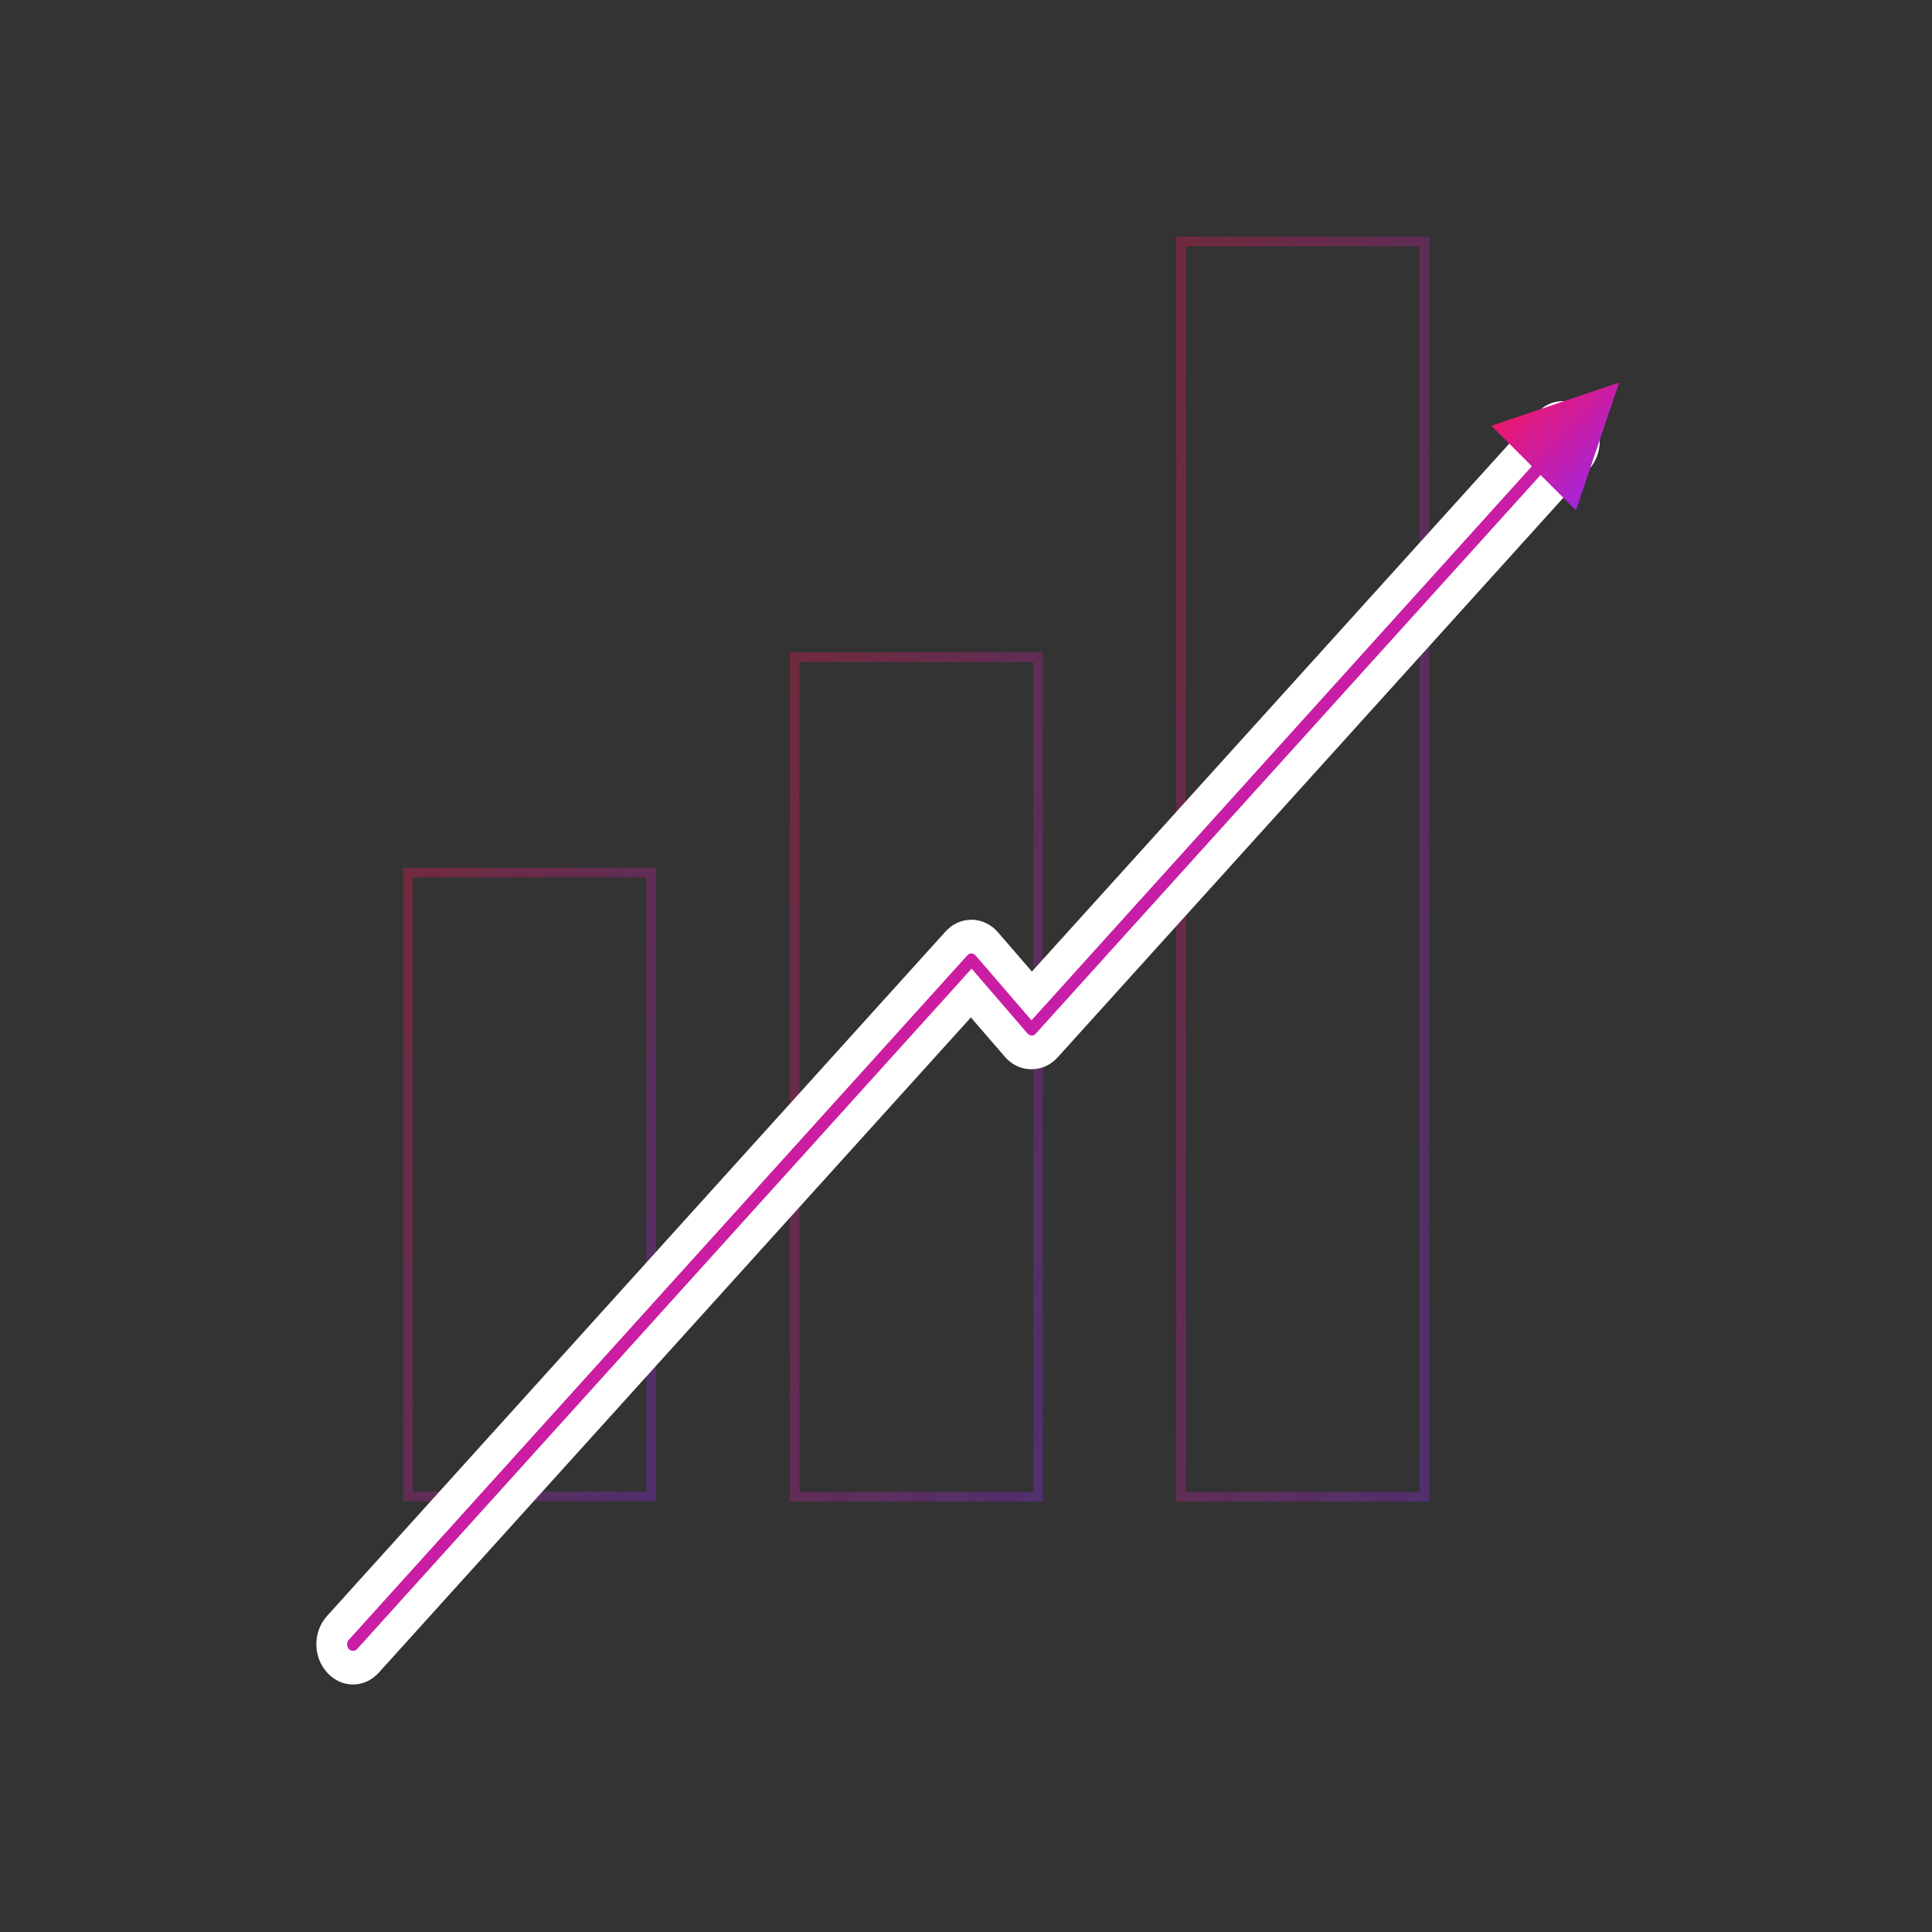 <svg width="200" height="200" viewBox="0 0 200 200" fill="none" xmlns="http://www.w3.org/2000/svg">
<rect x="0" y="0" width="200" height="200" fill="#333333" stroke="none"/>
<path opacity="0.3" d="M67.418 90.329H42.229V154.908H67.418V90.329Z" stroke="url(#paint0_linear)"/>
<path opacity="0.3" d="M107.453 68.031H82.263V154.941H107.453V68.031Z" stroke="url(#paint1_linear)"/>
<path opacity="0.3" d="M147.454 25H122.264V154.941H147.454V25Z" stroke="url(#paint2_linear)"/>
<path fill-rule="evenodd" clip-rule="evenodd" d="M36.536 172.487C35.964 172.487 35.391 172.226 34.987 171.779C34.583 171.332 34.347 170.698 34.347 170.064C34.347 169.43 34.583 168.796 34.987 168.349L98.907 97.587C99.311 97.139 99.884 96.878 100.456 96.878C101.062 96.878 101.635 97.177 102.039 97.624L106.687 102.993L159.998 43.974C160.402 43.527 160.975 43.266 161.547 43.266C162.12 43.266 162.692 43.527 163.096 43.974C163.501 44.422 163.736 45.056 163.736 45.69C163.736 46.323 163.501 46.957 163.096 47.404L108.202 108.175C107.798 108.622 107.259 108.883 106.687 108.883H106.619C106.08 108.883 105.508 108.622 105.104 108.138L100.422 102.769L38.085 171.742C37.681 172.226 37.109 172.487 36.536 172.487Z" fill="url(#paint3_linear)"/>
<path d="M161.777 44.762C161.979 44.762 162.215 44.836 162.384 45.023C162.721 45.396 162.721 45.994 162.384 46.33L107.392 107.186C107.223 107.373 107.054 107.447 106.818 107.447H106.784C106.548 107.447 106.346 107.335 106.177 107.149L100.577 100.652L37.15 170.88C36.981 171.066 36.779 171.141 36.542 171.141C36.306 171.141 36.104 171.066 35.935 170.88C35.598 170.506 35.598 169.909 35.935 169.573L99.969 98.711C100.138 98.524 100.34 98.45 100.577 98.45C100.813 98.45 101.015 98.561 101.184 98.748L106.784 105.244L161.169 45.023C161.338 44.836 161.541 44.762 161.777 44.762ZM161.777 41.775C160.832 41.775 159.955 42.185 159.28 42.932L106.818 100.951L103.107 96.657C102.466 95.911 101.521 95.463 100.577 95.463H100.543C99.598 95.463 98.721 95.873 98.046 96.62L34.046 167.445C33.371 168.191 33 169.162 33 170.208C33 171.253 33.371 172.224 34.046 172.97C34.721 173.717 35.598 174.128 36.542 174.128C37.487 174.128 38.364 173.717 39.039 172.97L100.509 104.946L104.22 109.239C104.861 109.986 105.772 110.434 106.717 110.434C106.751 110.434 106.784 110.434 106.818 110.434C107.763 110.434 108.64 110.023 109.315 109.277L164.307 48.42C164.982 47.674 165.353 46.703 165.353 45.658C165.353 44.612 164.982 43.642 164.307 42.895C163.599 42.185 162.721 41.775 161.777 41.775Z" fill="white" stroke="white" stroke-width="0.5"/>
<path fill-rule="evenodd" clip-rule="evenodd" d="M163.141 52.829L167.619 39.594L154.384 44.072L163.141 52.829Z" fill="url(#paint4_linear)"/>
<defs>
<linearGradient id="paint0_linear" x1="42.229" y1="90.329" x2="85.955" y2="107.385" gradientUnits="userSpaceOnUse">
<stop stop-color="#FF1453"/>
<stop offset="1" stop-color="#9327F5"/>
</linearGradient>
<linearGradient id="paint1_linear" x1="82.263" y1="68.031" x2="128.738" y2="81.501" gradientUnits="userSpaceOnUse">
<stop stop-color="#FF1453"/>
<stop offset="1" stop-color="#9327F5"/>
</linearGradient>
<linearGradient id="paint2_linear" x1="122.264" y1="25" x2="170.819" y2="34.413" gradientUnits="userSpaceOnUse">
<stop stop-color="#FF1453"/>
<stop offset="1" stop-color="#9327F5"/>
</linearGradient>
<linearGradient id="paint3_linear" x1="34.347" y1="43.266" x2="163.568" y2="172.655" gradientUnits="userSpaceOnUse">
<stop stop-color="#FF1453"/>
<stop offset="1" stop-color="#9327F5"/>
</linearGradient>
<linearGradient id="paint4_linear" x1="154.384" y1="39.594" x2="167.619" y2="52.829" gradientUnits="userSpaceOnUse">
<stop stop-color="#FF1453"/>
<stop offset="1" stop-color="#9327F5"/>
</linearGradient>
</defs>
</svg>
